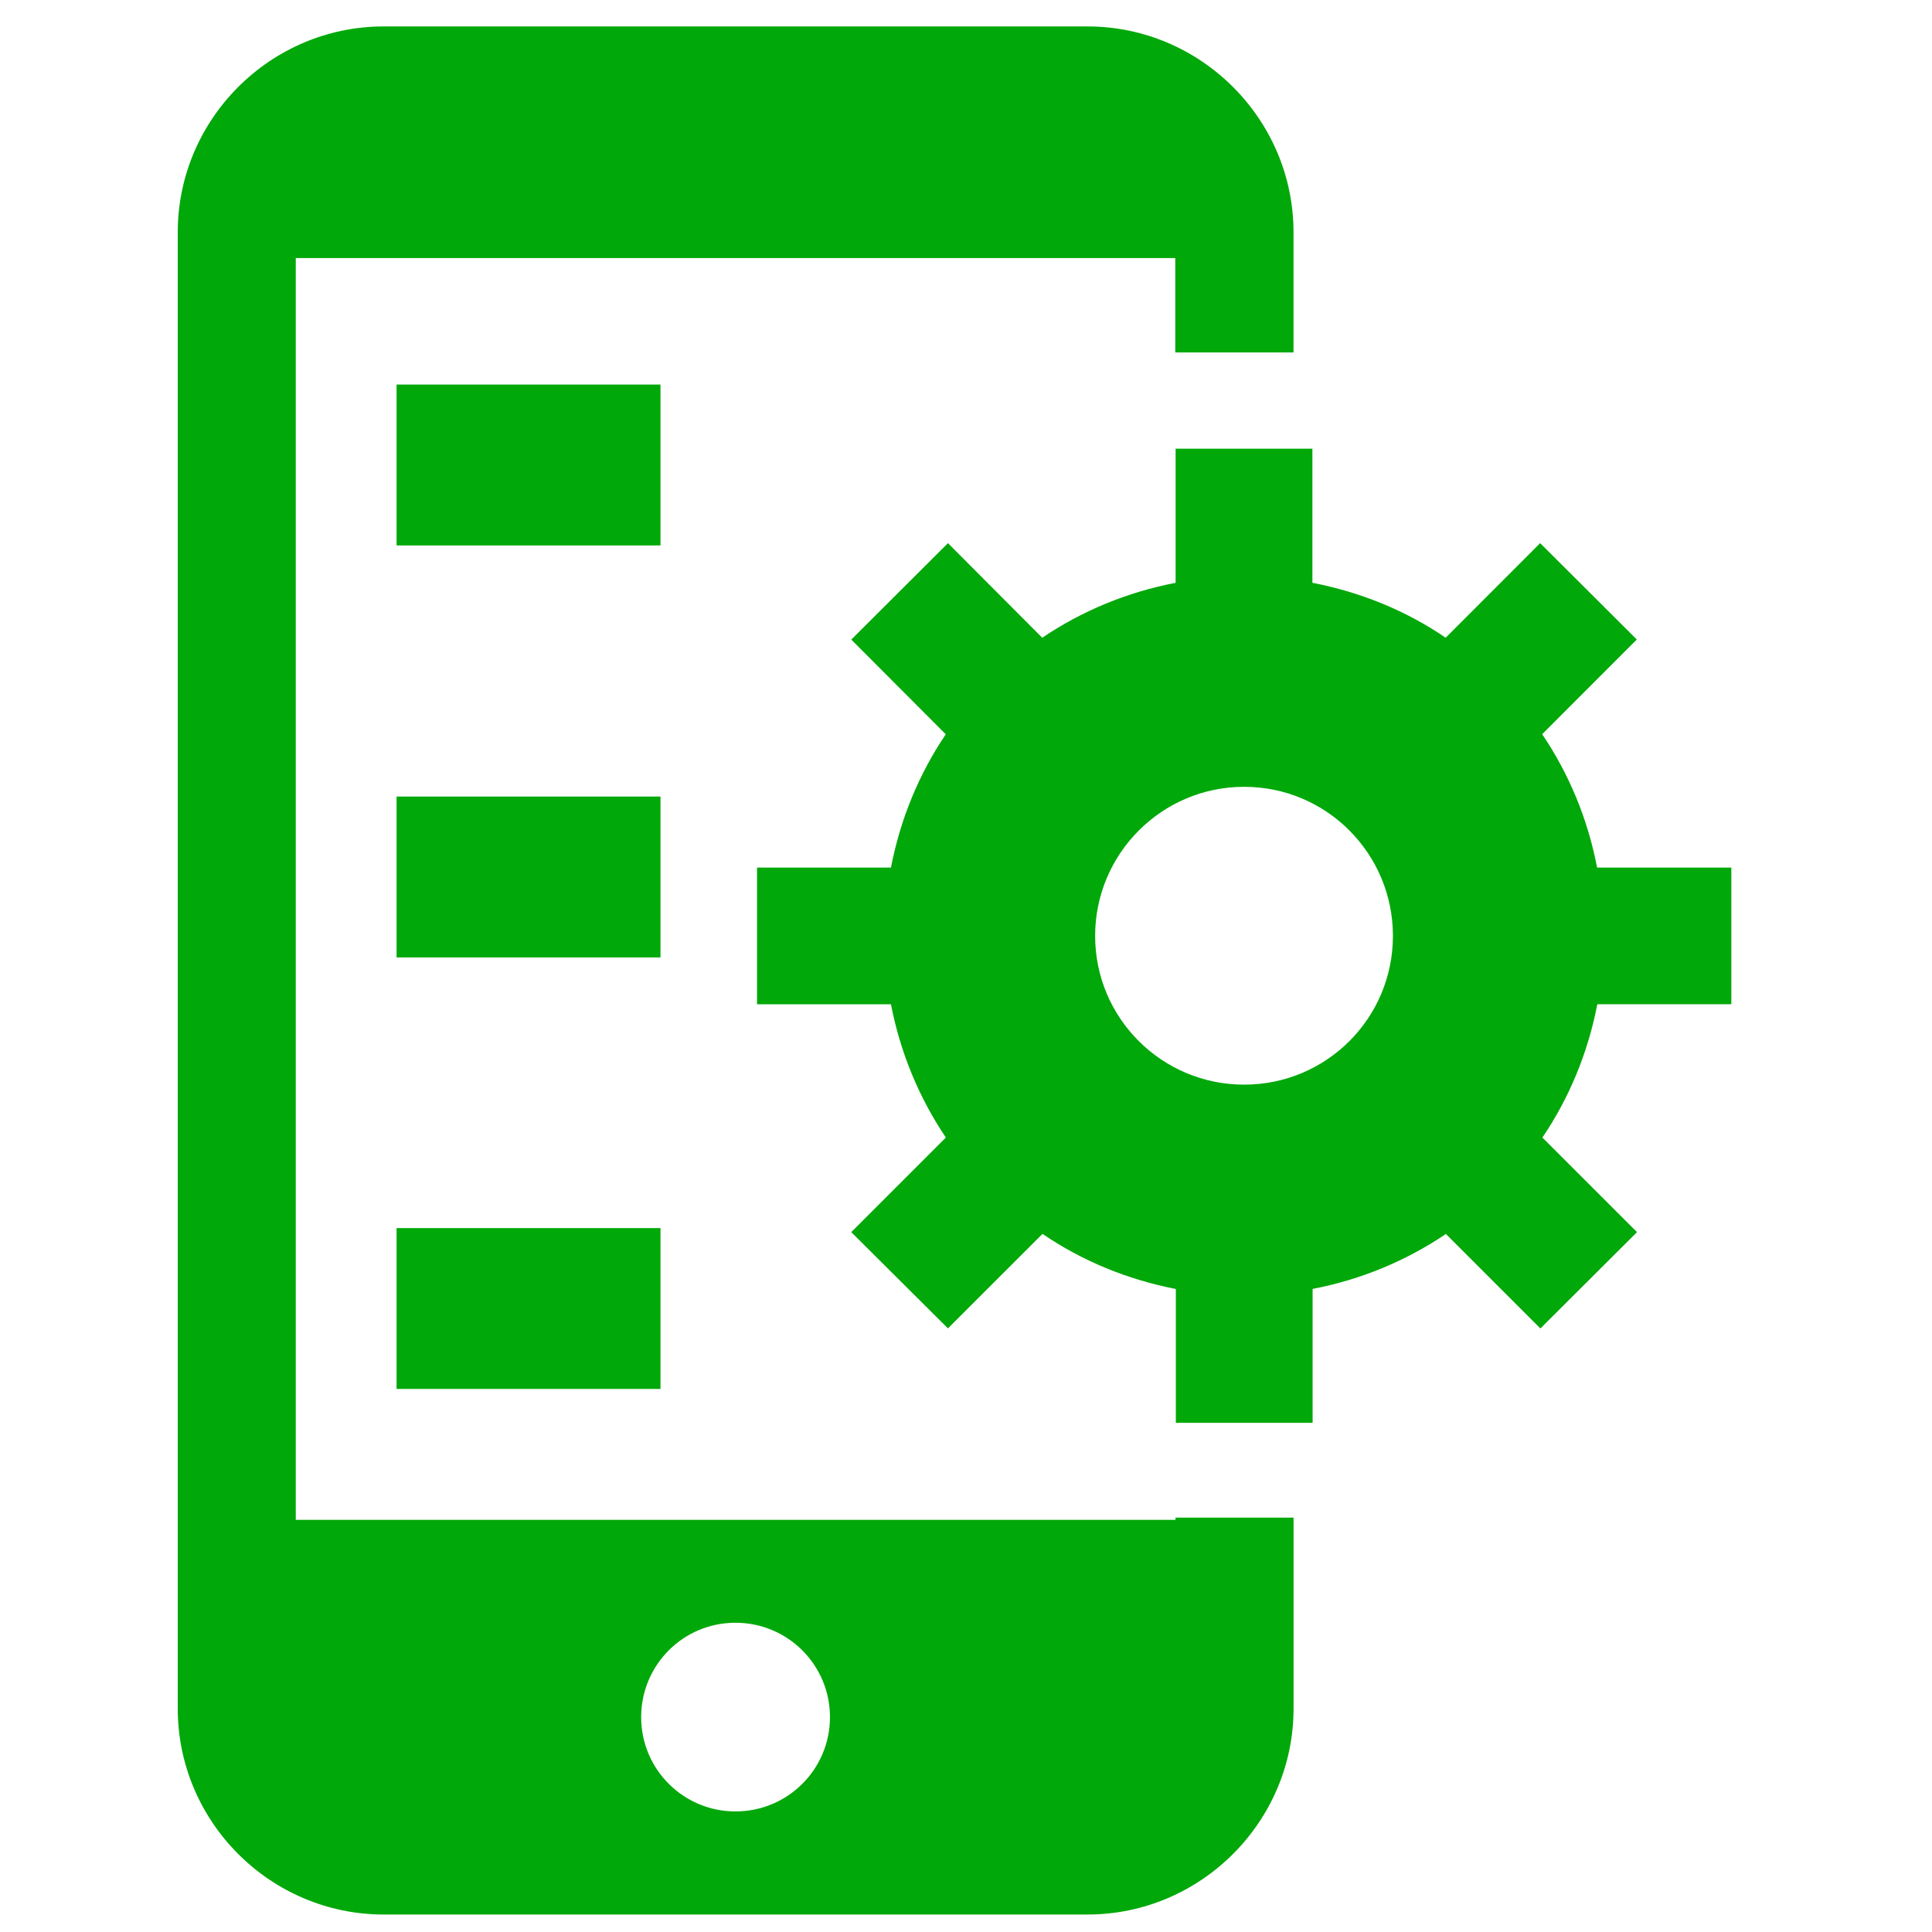 <svg width="44" height="44" viewBox="0 0 44 44" fill="none" xmlns="http://www.w3.org/2000/svg">
<g clip-path="url(#clip0_3048_12875)">
<path d="M26.772 34.613H6.736V5.877H26.766V8.027H29.459V5.29C29.46 2.713 27.344 0.602 24.768 0.602H8.738C6.159 0.602 4.048 2.713 4.048 5.29V38.911C4.048 41.492 6.159 43.602 8.738 43.602H24.768C27.344 43.602 29.46 41.492 29.46 38.911V34.563H26.772V34.613ZM16.75 41.254C15.562 41.254 14.602 40.293 14.602 39.107C14.602 37.916 15.562 36.957 16.75 36.957C17.941 36.957 18.902 37.918 18.902 39.107C18.902 40.293 17.941 41.254 16.75 41.254Z" fill="#01a809"/>
<path d="M15.042 8.758H9.032V12.422H15.042V8.758Z" fill="#01a809"/>
<path d="M15.042 18.141H9.032V21.805H15.042V18.141Z" fill="#01a809"/>
<path d="M15.042 27.969H9.032V31.632H15.042V27.969Z" fill="#01a809"/>
<path d="M36.373 19.759C36.16 18.648 35.731 17.62 35.122 16.721L37.277 14.564L35.076 12.37L32.924 14.524C32.029 13.911 30.996 13.487 29.889 13.273V10.219H26.774V13.273C25.665 13.487 24.641 13.913 23.736 14.524L21.589 12.37L19.387 14.566L21.539 16.723C20.932 17.622 20.504 18.65 20.291 19.759H17.241V22.872H20.291C20.504 23.977 20.934 25.005 21.541 25.907L19.387 28.061L21.589 30.253L23.742 28.101C24.642 28.714 25.67 29.14 26.779 29.356V32.404H29.894V29.354C31.001 29.142 32.027 28.712 32.929 28.103L35.081 30.255L37.282 28.061L35.127 25.907C35.736 25.009 36.164 23.979 36.378 22.87H39.43V19.759H36.373ZM28.335 24.702C26.462 24.702 24.941 23.189 24.941 21.314C24.941 19.441 26.462 17.919 28.335 17.919C30.21 17.919 31.723 19.44 31.723 21.314C31.723 23.191 30.206 24.702 28.335 24.702Z" fill="#01a809"/>
</g>
<defs>
<clipPath id="clip0_3048_12875">
<rect width="43" height="43" fill="white" transform="translate(0.239 0.602)"/>
</clipPath>
</defs>
</svg>

